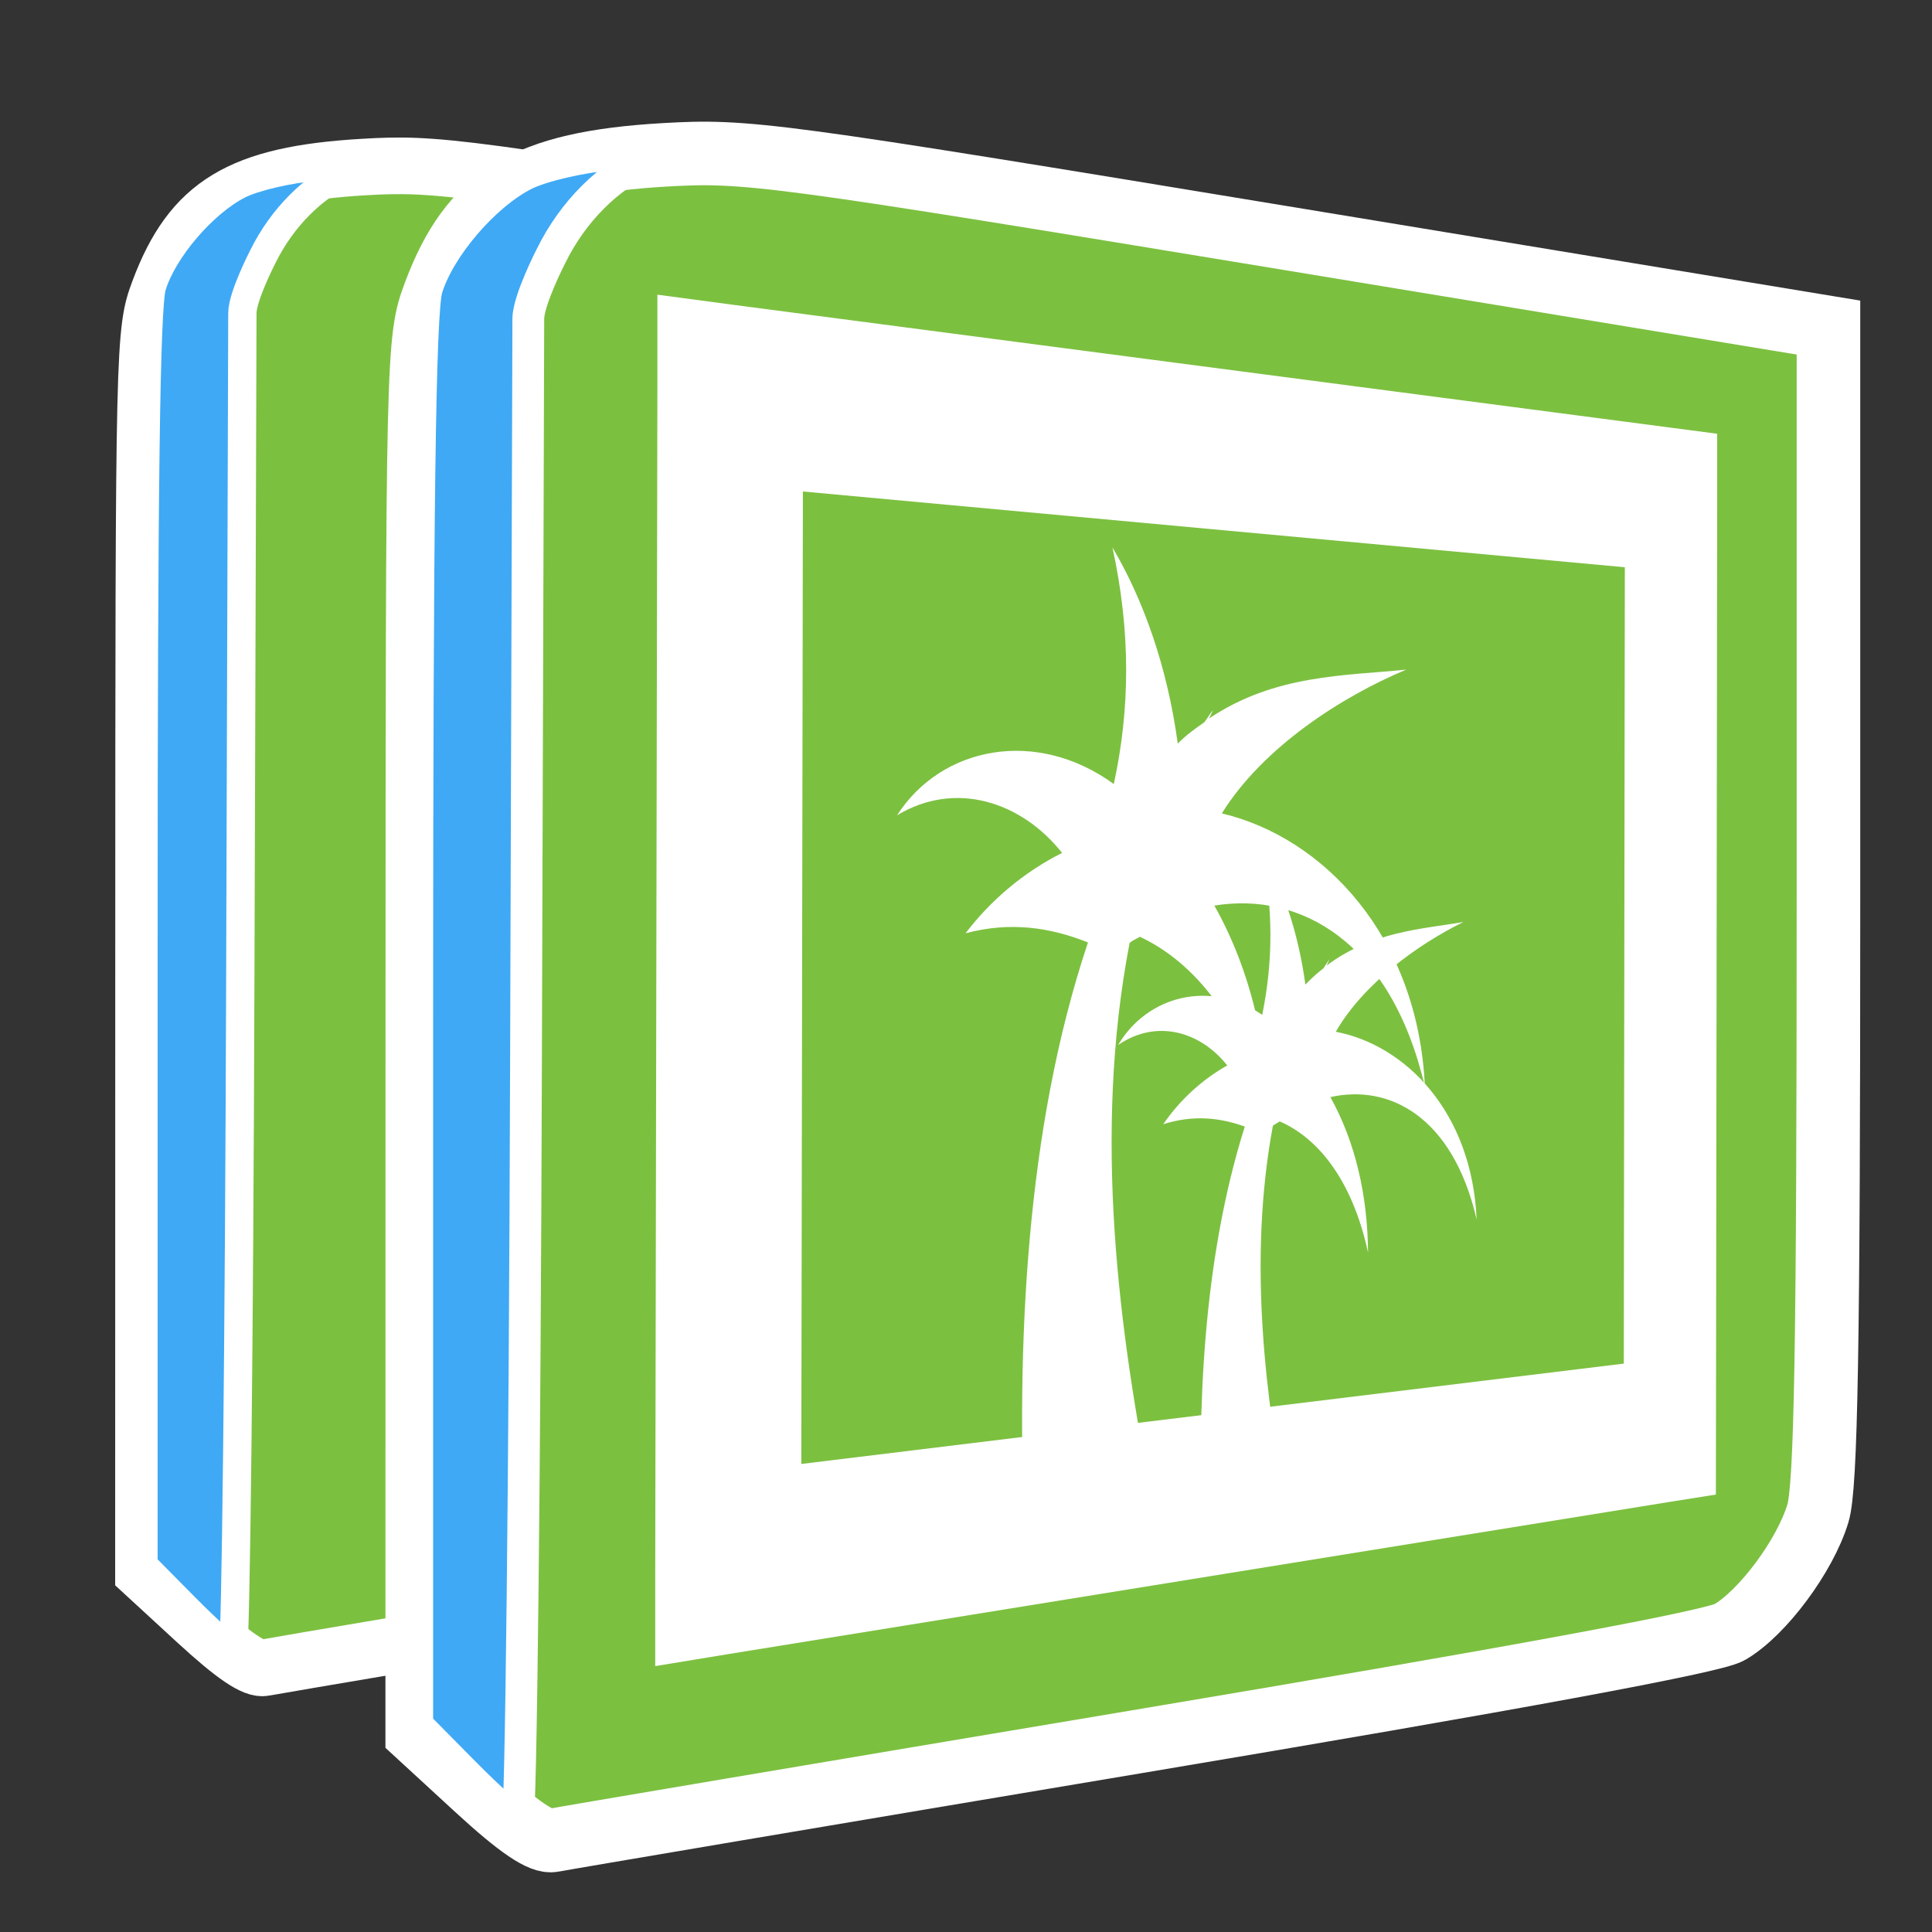 <?xml version="1.0" encoding="utf-8"?>
<!-- Generator: Adobe Illustrator 15.0.0, SVG Export Plug-In . SVG Version: 6.00 Build 0)  -->
<!DOCTYPE svg PUBLIC "-//W3C//DTD SVG 1.1 Tiny//EN" "http://www.w3.org/Graphics/SVG/1.1/DTD/svg11-tiny.dtd">
<svg version="1.1" baseProfile="tiny" id="Layer_2" xmlns="http://www.w3.org/2000/svg" xmlns:xlink="http://www.w3.org/1999/xlink"
	 x="0px" y="0px" width="128px" height="128px" viewBox="0 0 128 128" xml:space="preserve">
<rect x="0" y="0" width="128" height="128" fill="#333333" stroke="none"/>
<g>
	<path id="path2400_3_" fill="#7CC040" stroke="#FFFFFF" stroke-width="3.75" stroke-miterlimit="10" d="M13.03,107.453
		l-3.525-3.244l0.006-41.112c0.006-40.586,0.021-41.148,1.025-43.84c2.152-5.756,5.391-7.714,13.54-8.188
		c4.886-0.288,6.399-0.083,36.886,4.943l31.79,5.244V55.21c0,26.159-0.143,34.422-0.622,35.995c-0.76,2.51-3.268,5.875-5.21,7.008
		c-0.967,0.561-12.65,2.719-34.939,6.457c-18.417,3.086-33.925,5.709-34.457,5.82C16.842,110.631,15.507,109.729,13.03,107.453z"/>
	<path id="path2398_3_" fill="#3FA9F5" stroke="#FFFFFF" stroke-width="1.875" stroke-miterlimit="10" d="M12.281,106.504
		l-2.776-2.807V62.273c0-30.032,0.157-41.942,0.564-43.305c0.718-2.398,3.385-5.521,5.742-6.722c1.007-0.515,3.33-1.059,5.163-1.208
		c2.466-0.2,3.043-0.146,2.218,0.217c-2.4,1.055-4.501,3.147-5.788,5.769c0,0-1.343,2.608-1.346,3.713
		c-0.003,1.105-0.137,43.8-0.137,43.8c-0.074,24.625-0.297,44.771-0.499,44.771C15.221,109.307,13.809,108.047,12.281,106.504z"/>
</g>
<g>
	<g>
		<path id="path2400_2_" fill="#7CC040" stroke="#FFFFFF" stroke-width="4.212" stroke-miterlimit="10" d="M31.6,118.514
			l-3.958-3.641l0.005-46.176c0.008-45.584,0.023-46.216,1.153-49.24c2.417-6.465,6.054-8.663,15.207-9.197
			c5.489-0.321,7.187-0.092,41.427,5.554l35.706,5.888V59.84c0,29.38-0.161,38.66-0.699,40.427
			c-0.854,2.819-3.668,6.601-5.852,7.871c-1.085,0.628-14.207,3.053-39.241,7.251c-20.685,3.468-38.103,6.412-38.7,6.537
			C35.882,122.084,34.381,121.07,31.6,118.514z"/>
		<path id="path2398_2_" fill="#3FA9F5" stroke="#FFFFFF" stroke-width="2.106" stroke-miterlimit="10" d="M30.759,117.45
			l-3.117-3.153V67.771c0-33.731,0.175-47.106,0.633-48.638c0.806-2.694,3.801-6.201,6.448-7.55c1.131-0.577,3.742-1.189,5.8-1.357
			c2.769-0.226,3.418-0.164,2.492,0.243c-2.696,1.184-5.056,3.536-6.502,6.48c0,0-1.507,2.93-1.511,4.171
			c-0.003,1.242-0.153,49.196-0.153,49.196c-0.083,27.656-0.335,50.284-0.562,50.284C34.061,120.599,32.474,119.182,30.759,117.45z"
			/>
	</g>
	<g>
		<g>
			<path fill-rule="evenodd" fill="#FFFFFF" d="M110.754,28.342L48.45,20.178l-4.896-0.656v6.082l-0.144,78.682v6.098l4.901-0.806
				l62.347-10.08l3.023-0.479l0.008-4.73l0.079-60.836v-4.716L110.754,28.342z M107.58,90.342l-54.491,6.649l0.105-64.429
				l54.455,5.02L107.58,90.342z"/>
		</g>
		<path fill-rule="evenodd" fill="#FFFFFF" d="M94.404,71.998c-0.452-9.971-6.717-16.51-13.454-18.109
			c2.728-4.39,7.943-7.736,12.218-9.526c-4.001,0.416-8.698,0.297-13.073,3.246c0.112-0.186,0.172-0.374,0.281-0.561
			c-0.223,0.229-0.377,0.546-0.584,0.8c-0.595,0.418-1.195,0.838-1.762,1.417c-0.698-5.142-2.306-9.577-4.328-12.999
			c1.237,5.666,1.157,10.764,0.09,15.679c-5.152-3.749-11.441-2.481-14.36,2.071c3.871-2.337,8.251-0.897,10.933,2.492
			c-2.55,1.284-4.726,3.133-6.395,5.324c2.958-0.788,5.601-0.394,8.111,0.608c-4.173,12.465-4.738,26.914-4.19,39.465l8.495-2.269
			c-2.245-11.299-4.006-24.386-1.546-37.166c0.205-0.173,0.466-0.272,0.679-0.408c3.486,1.634,6.987,5.488,8.551,12.684
			c-0.026-5.427-1.209-10.46-3.614-14.748C86.069,59.079,92.134,62.294,94.404,71.998z"/>
		<path fill-rule="evenodd" fill="#FFFFFF" d="M97.832,80.793c-0.307-7.108-4.704-11.555-9.333-12.436
			c1.854-3.213,5.461-5.798,8.45-7.27c-2.78,0.472-6.041,0.625-9.051,2.879c0.064-0.128,0.113-0.281,0.203-0.42
			c-0.161,0.176-0.276,0.4-0.414,0.6c-0.399,0.31-0.809,0.677-1.202,1.084c-0.492-3.592-1.558-6.589-2.927-8.939
			c0.828,3.937,0.776,7.479,0.067,10.946c-3.464-2.363-7.636-1.248-9.546,1.997c2.546-1.746,5.444-0.896,7.229,1.353
			c-1.699,0.956-3.157,2.32-4.242,3.896c1.964-0.622,3.714-0.453,5.405,0.155c-2.783,8.809-3.173,18.837-2.811,27.554l5.695-1.616
			c-1.513-7.877-2.69-17.011-1.022-25.996c0.135-0.101,0.302-0.181,0.452-0.283c2.363,1.023,4.759,3.649,5.852,8.685
			c-0.031-3.835-0.854-7.336-2.496-10.296C92,71.817,96.242,73.923,97.832,80.793z"/>
	</g>
</g>
</svg>
